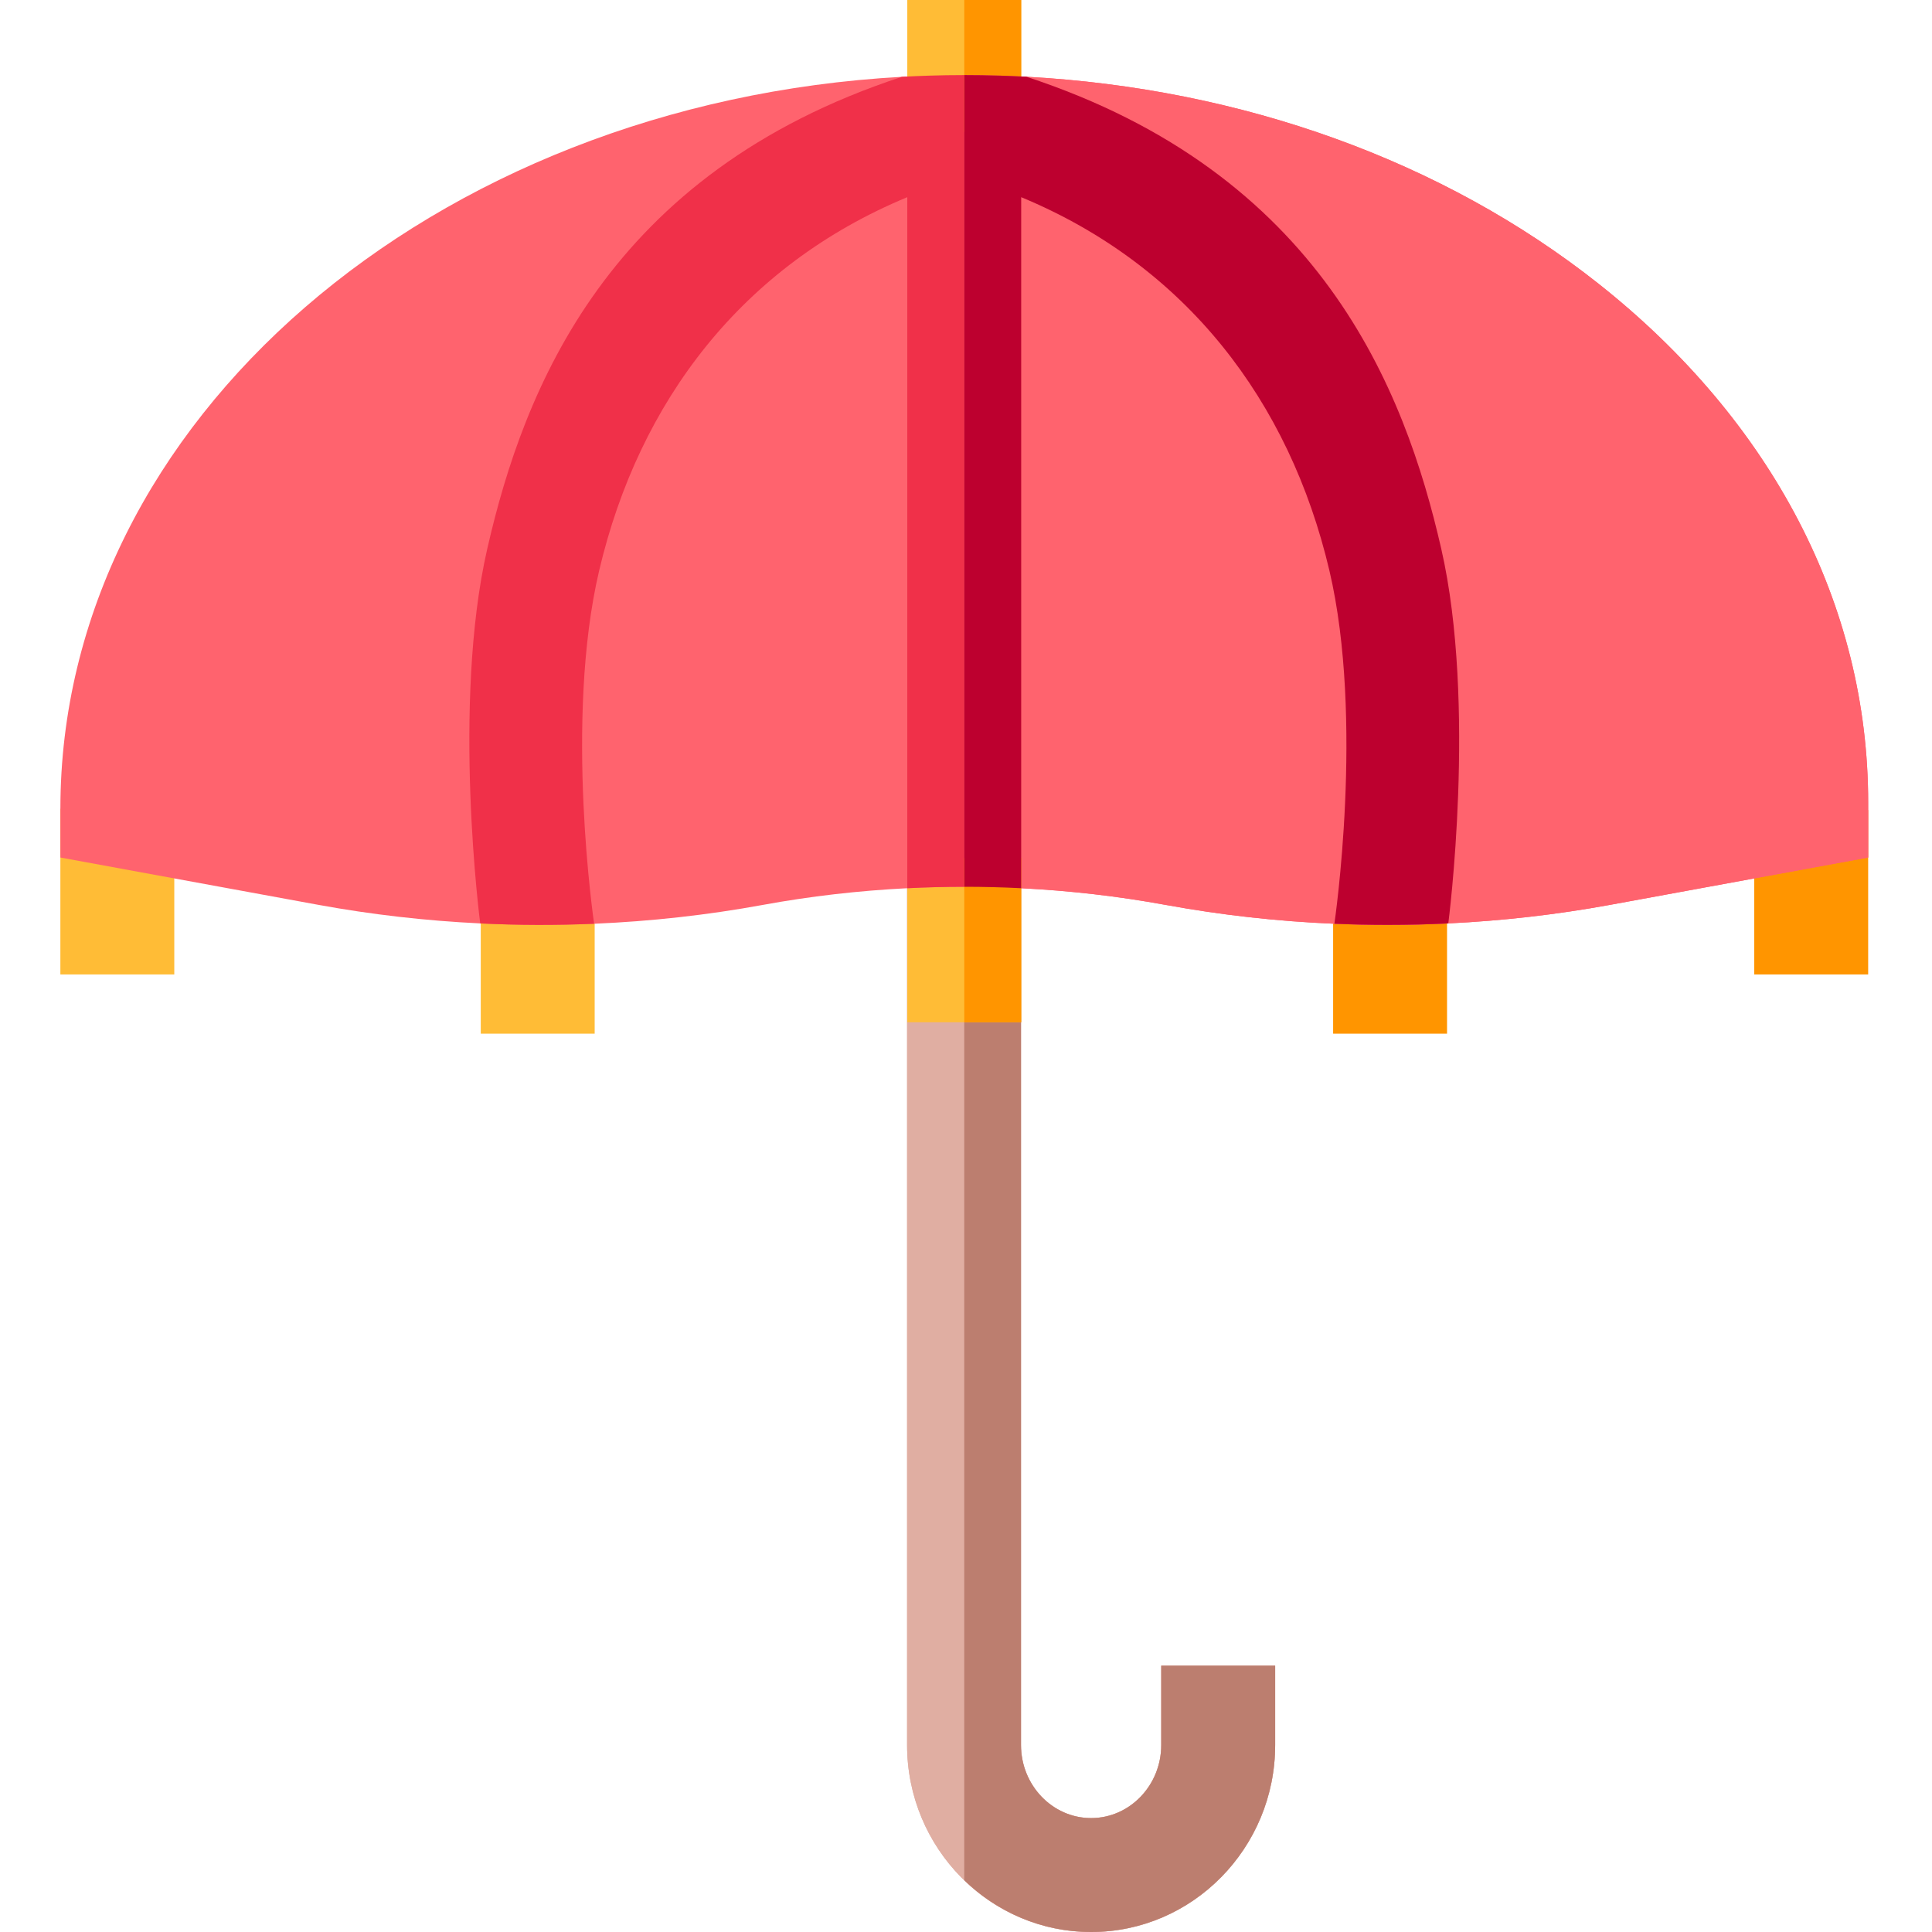 <svg height="512pt" viewBox="-16 0 512 512" width="512pt" xmlns="http://www.w3.org/2000/svg"><path d="m448.898 214.676h30.188v43.562h-30.188zm0 0" fill="#ff9500"/><path d="m337.293 230.367h30.188v43.566h-30.188zm0 0" fill="#ff9500"/><path d="m0 214.316h30.188v43.922h-30.188zm0 0" fill="#ffbc36"/><path d="m111.406 230.367h30.188v43.566h-30.188zm0 0" fill="#ffbc36"/><path d="m224.387 195.215v267.227c0 27.324 21.879 49.559 48.773 49.559 26.891 0 48.77-22.23 48.77-49.559v-21.016h-30.188v21.016c0 10.68-8.336 19.371-18.586 19.371-10.246 0-18.582-8.691-18.582-19.371v-267.227z" fill="#e0aea2"/><path d="m224.387 195.215v267.227c0 27.324 21.879 49.559 48.773 49.559 26.891 0 48.77-22.23 48.77-49.559v-21.016h-30.188v21.016c0 10.68-8.336 19.371-18.586 19.371-10.246 0-18.582-8.691-18.582-19.371v-267.227z" fill="#e0aea2"/><path d="m291.742 441.426v21.016c0 10.68-8.336 19.371-18.586 19.371-10.246 0-18.582-8.691-18.582-19.371v-267.227h-15.039v303.074c8.758 8.484 20.598 13.711 33.625 13.711 26.891 0 48.77-22.23 48.77-49.559v-21.016zm0 0" fill="#bc7e6f"/><path d="m224.441 227.348h30.188v43.566h-30.188zm0 0" fill="#ffbc36"/><path d="m479.086 212.613v14.641l-68.488 12.559c-14.047 2.566-28.375 4.207-42.785 4.902-5.344.262-10.695.391-16.051.391-4.719 0-9.43-.102-14.137-.301-15.004-.633-29.945-2.293-44.566-4.973l-.133-.02c-12.566-2.305-25.398-3.781-38.297-4.426-10.055-.504-20.148-.504-30.188 0-12.902.645-25.723 2.121-38.289 4.426-14.664 2.688-29.645 4.348-44.699 4.992-10.055.422-20.137.402-30.188-.09-14.41-.695-28.75-2.336-42.789-4.902l-68.473-12.559v-12.941c0-102.668 98.613-187.055 223.016-193.957 2.406-.129 4.812-.238 7.234-.312 3.039-.098 6.102-.148 9.168-.148h.121c3.102 0 6.188.051 9.27.141 2.402.07 4.797.172 7.184.301 57.156 3.102 110.457 22.281 151.582 54.812 46.109 36.477 71.508 85.289 71.508 137.465zm0 0" fill="#ff636e"/><path d="m224.441 0h30.188v34.988h-30.188zm0 0" fill="#ffbc36"/><path d="m367.812 244.715c-5.344.262-10.695.391-16.051.391-4.719 0-9.43-.102-14.137-.301 0 0 8-53.996-1.328-93.633-10.586-44.949-38.027-80.812-81.668-98.918v183.133c-10.055-.504-20.148-.504-30.188 0v-183.133c-43.633 18.105-71.062 53.969-81.648 98.918-9.34 39.637-1.34 93.633-1.34 93.633-10.055.422-20.137.402-30.188-.09 0 0-7.59-58.023 1.871-99.309 9.691-42.344 31.949-99.5 109.883-125.051 2.406-.129 4.812-.238 7.234-.312 3.039-.098 6.102-.148 9.168-.148h.121c3.102 0 6.188.051 9.27.141 2.402.07 4.797.172 7.184.301 77.984 25.539 100.254 82.727 109.945 125.07 9.457 41.285 1.871 99.309 1.871 99.309zm0 0" fill="#f03049"/><path d="m239.543 0h15.086v34.988h-15.086zm0 0" fill="#ff9500"/><path d="m407.578 75.148c-41.125-32.531-94.426-51.711-151.582-54.812-2.387-.129-4.781-.23-7.184-.301-3.082-.09-6.168-.141-9.27-.141v215.113c5.031 0 10.062.125 15.086.379 12.898.645 25.73 2.121 38.297 4.426l.133.02c14.621 2.68 29.562 4.34 44.566 4.973 4.707.199 9.418.301 14.137.301 5.355 0 10.707-.129 16.051-.391 14.41-.695 28.738-2.336 42.785-4.902l68.488-12.559v-14.641c0-52.176-25.398-100.988-71.508-137.465zm0 0" fill="#ff636e"/><path d="m239.543 227.348h15.086v43.566h-15.086zm0 0" fill="#ff9500"/><path d="m365.941 145.406c-9.691-42.344-31.961-99.531-109.945-125.07-2.387-.129-4.781-.23-7.184-.301-3.082-.09-6.168-.141-9.27-.141v215.113c5.031 0 10.062.125 15.086.379v-183.133c43.641 18.105 71.082 53.969 81.668 98.918 9.328 39.637 1.328 93.633 1.328 93.633 4.707.199 9.418.301 14.137.301 5.355 0 10.707-.129 16.051-.391 0 0 7.586-58.023-1.871-99.309zm0 0" fill="#bd002f"/></svg>